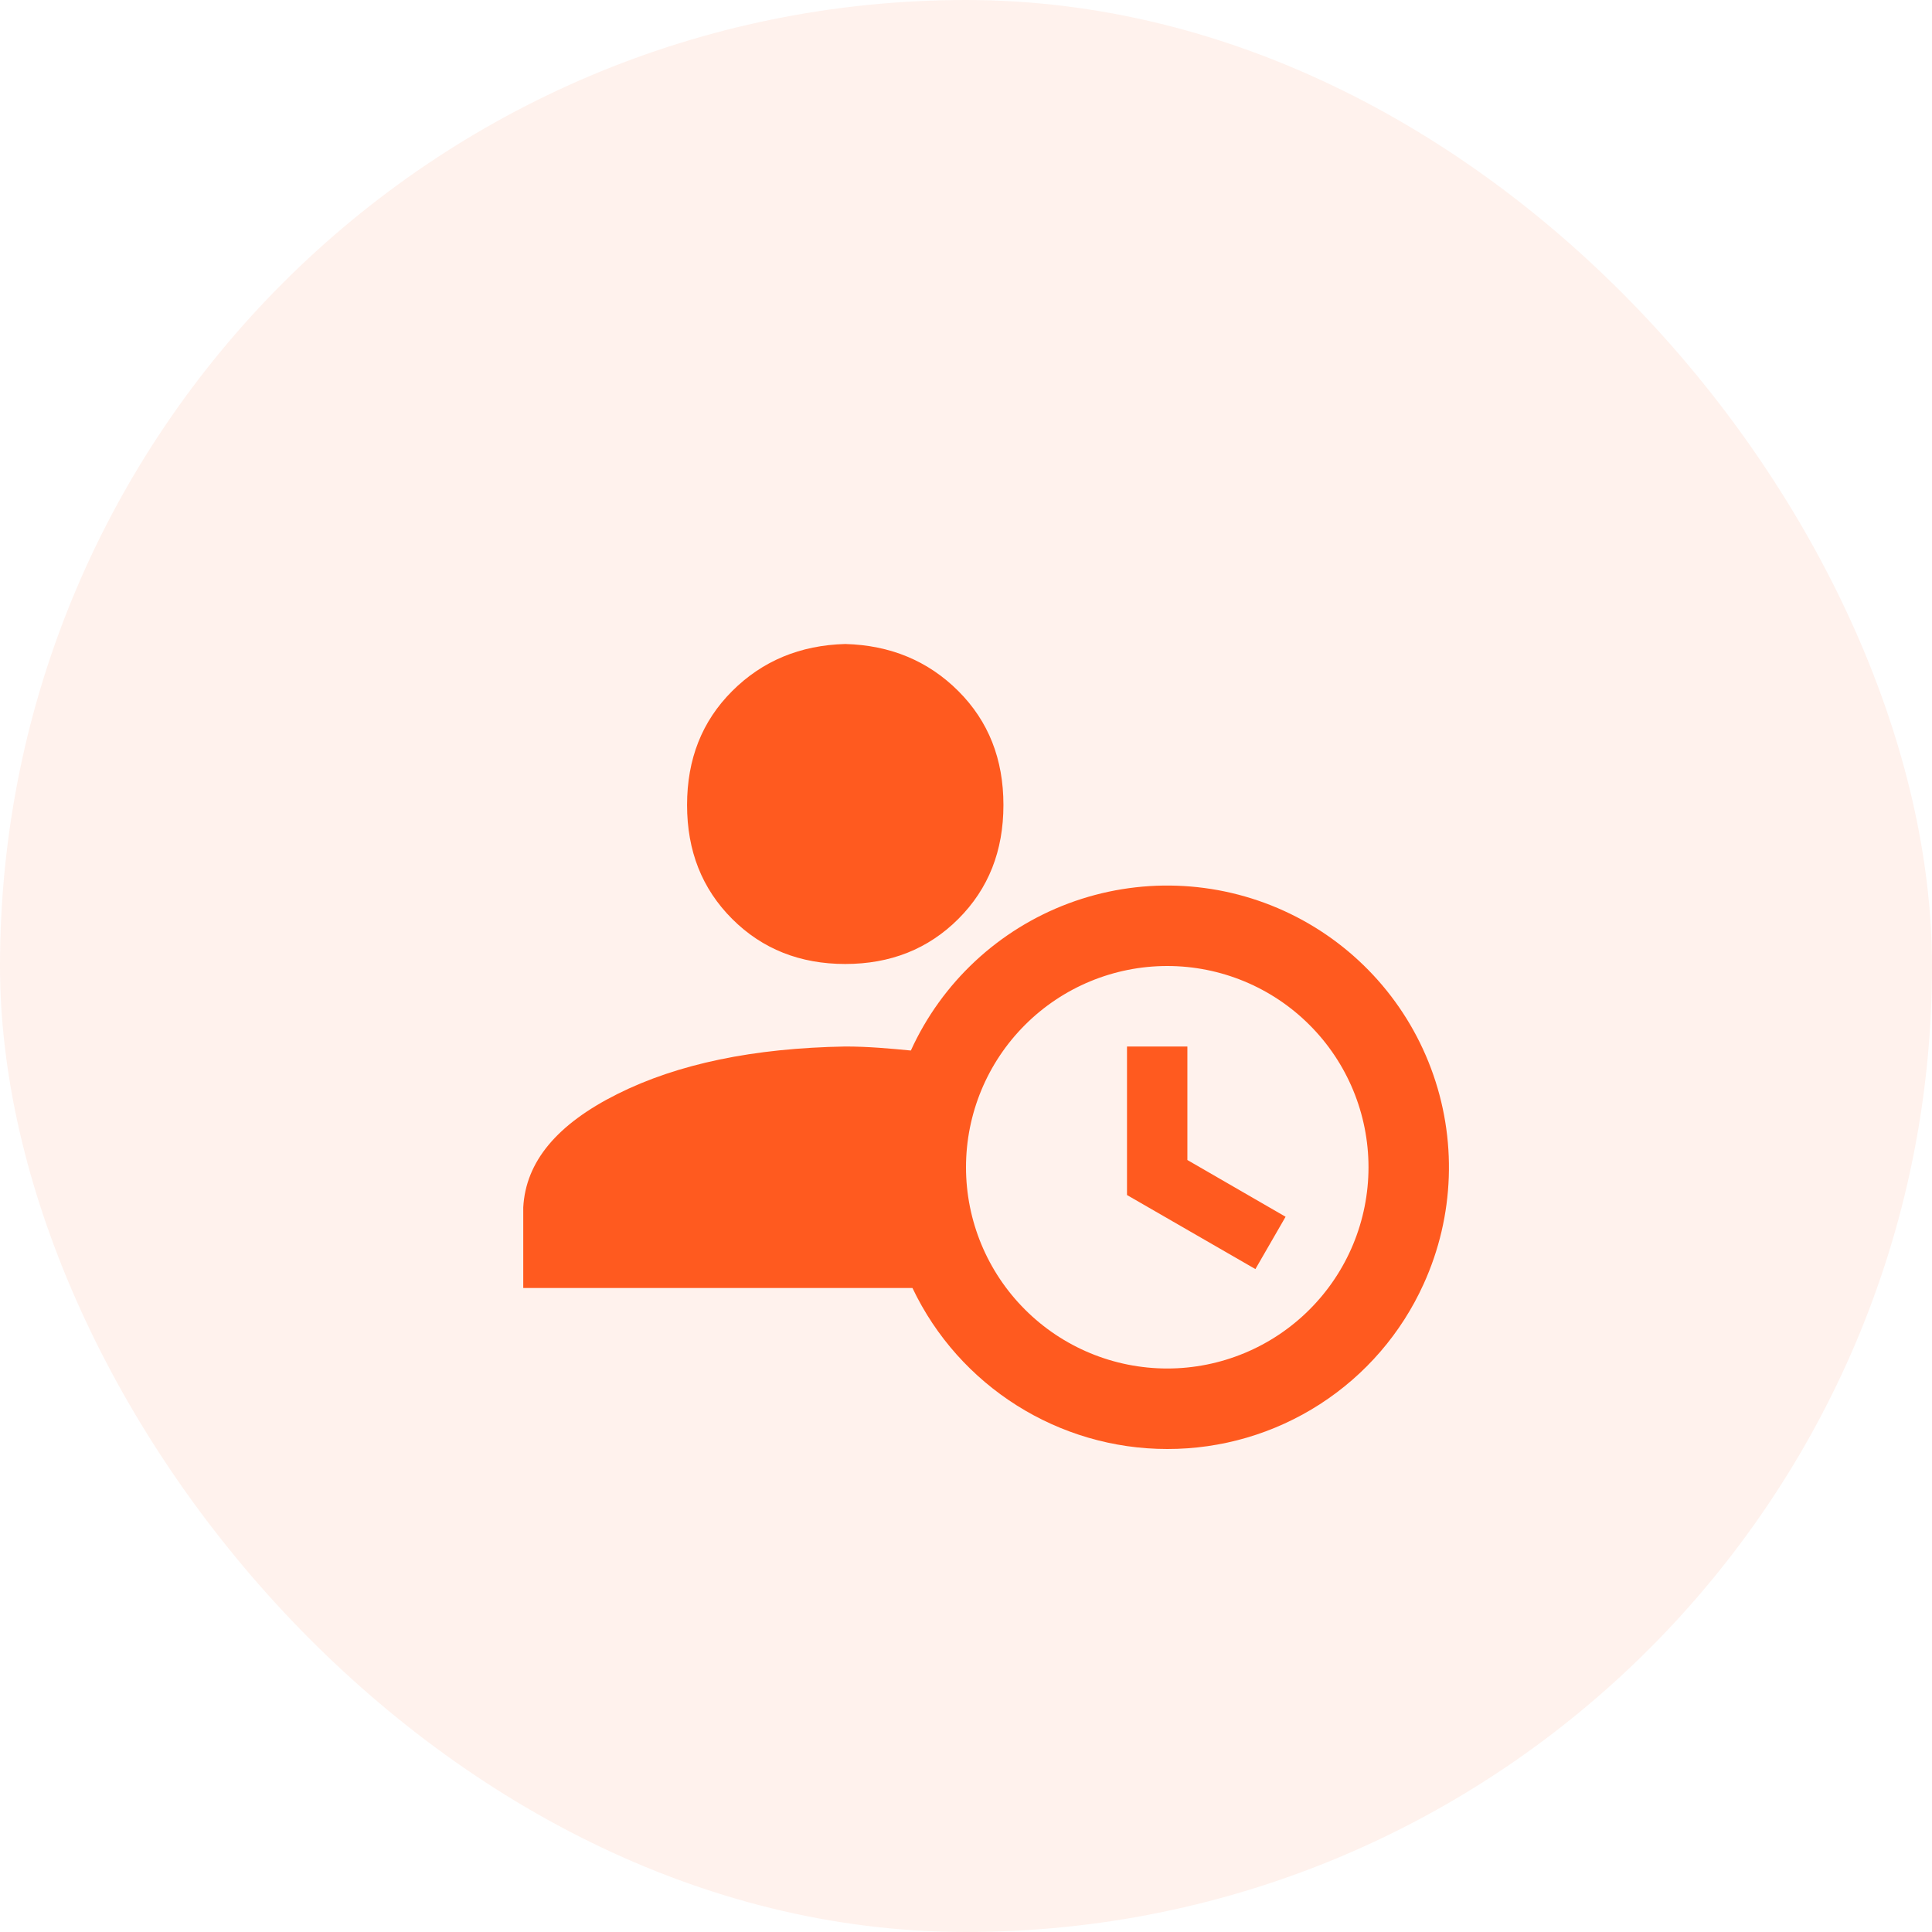<svg width="48" height="48" viewBox="0 0 48 48" fill="none" xmlns="http://www.w3.org/2000/svg">
<rect width="48" height="48" rx="24" fill="#FF5A1F" fill-opacity="0.08"/>
<g clip-path="url(#clip0_187_5829)">
<path d="M22.63 26.1C23.399 24.411 24.808 23.096 26.547 22.445C28.285 21.795 30.21 21.861 31.9 22.63C33.589 23.399 34.904 24.808 35.554 26.547C36.205 28.285 36.139 30.21 35.37 31.9C34.816 33.124 33.92 34.162 32.79 34.889C31.66 35.617 30.344 36.002 29 36C26.3 36 23.83 34.44 22.67 32H13V30C13.06 28.86 13.84 27.93 15.34 27.18C16.84 26.43 18.72 26.04 21 26C21.57 26 22.11 26.05 22.63 26.1ZM21 16C22.12 16.03 23.06 16.42 23.81 17.17C24.56 17.92 24.93 18.86 24.93 20C24.93 21.14 24.56 22.08 23.81 22.83C23.06 23.58 22.12 23.95 21 23.95C19.88 23.95 18.94 23.58 18.19 22.83C17.44 22.08 17.07 21.14 17.07 20C17.07 18.86 17.44 17.92 18.19 17.17C18.94 16.42 19.88 16.03 21 16ZM29 34C30.326 34 31.598 33.473 32.535 32.535C33.473 31.598 34 30.326 34 29C34 27.674 33.473 26.402 32.535 25.465C31.598 24.527 30.326 24 29 24C27.674 24 26.402 24.527 25.465 25.465C24.527 26.402 24 27.674 24 29C24 30.326 24.527 31.598 25.465 32.535C26.402 33.473 27.674 34 29 34ZM28 26H29.5V28.82L31.94 30.23L31.19 31.53L28 29.69V26Z" fill="#FF5A1F"/>
</g>
<defs>
<clipPath id="clip0_187_5829">
<rect width="24" height="24" fill="white" transform="translate(12 12)"/>
</clipPath>
</defs>
</svg>
